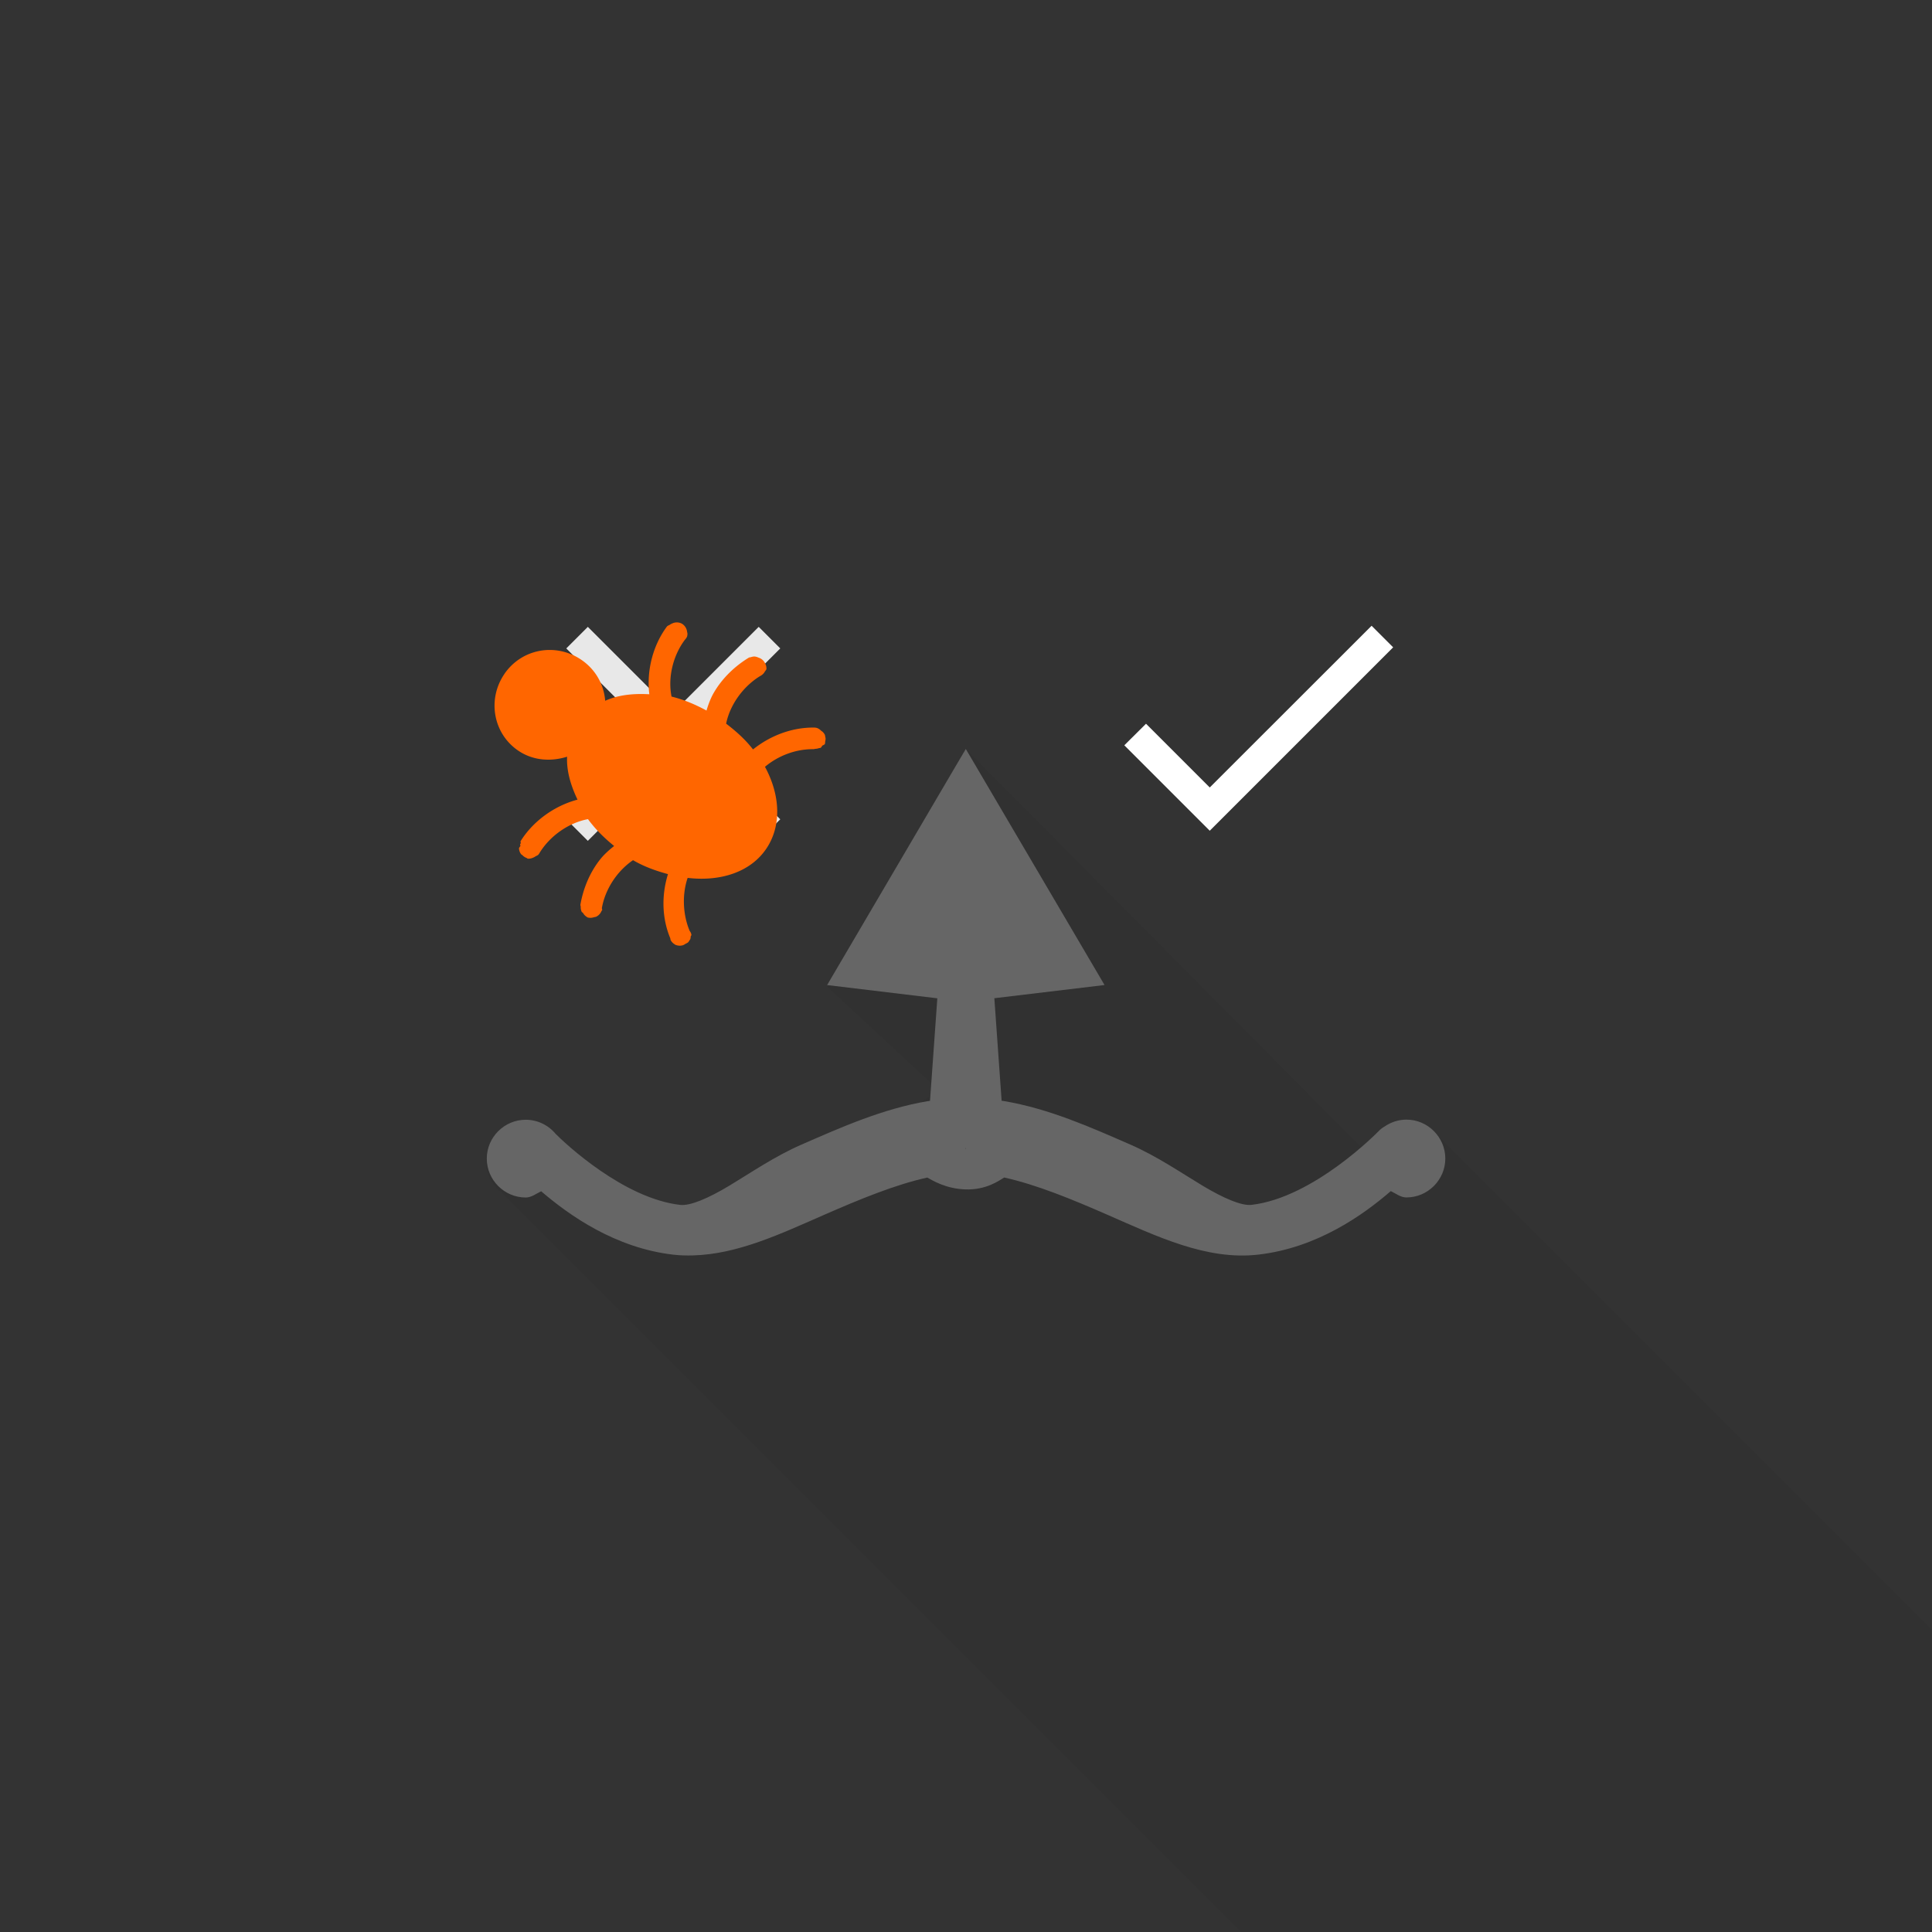 <?xml version="1.0" encoding="UTF-8" standalone="no"?>
<!-- Created with Inkscape (http://www.inkscape.org/) -->

<svg
   xmlns:dc="http://purl.org/dc/elements/1.1/"
   xmlns:cc="http://creativecommons.org/ns#"
   xmlns:rdf="http://www.w3.org/1999/02/22-rdf-syntax-ns#"
   xmlns:svg="http://www.w3.org/2000/svg"
   xmlns="http://www.w3.org/2000/svg"
   xmlns:sodipodi="http://sodipodi.sourceforge.net/DTD/sodipodi-0.dtd"
   xmlns:inkscape="http://www.inkscape.org/namespaces/inkscape"
   width="108"
   height="108"
   viewBox="0 0 108 108"
   id="svg2"
   version="1.1"
   inkscape:version="0.91 r13725"
   sodipodi:docname="ic_launcher_foreground.svg"
   inkscape:export-filename="/Users/markus/path5202.png"
   inkscape:export-xdpi="3840"
   inkscape:export-ydpi="3840">
  <rect x="0" y="0" width="108" height="108" fill="#333333" stroke="none"/>
  <sodipodi:namedview
     id="base"
     pagecolor="#ffffff"
     bordercolor="#666666"
     borderopacity="1.0"
     inkscape:pageopacity="0.0"
     inkscape:pageshadow="2"
     inkscape:zoom="1.4735799"
     inkscape:cx="-94.690644"
     inkscape:cy="26.716109"
     inkscape:document-units="px"
     inkscape:current-layer="layer1"
     showgrid="false"
     units="px"
     inkscape:showpageshadow="false"
     showguides="true"
     inkscape:guide-bbox="true"
     inkscape:window-width="1521"
     inkscape:window-height="849"
     inkscape:window-x="0"
     inkscape:window-y="0"
     inkscape:window-maximized="0">
    <inkscape:grid
       enabled="false"
       snapvisiblegridlinesonly="true"
       id="grid4582"
       type="xygrid" />
  </sodipodi:namedview>
  <defs
     id="defs4" />
  <g
     transform="translate(0,-944.362)"
     id="layer1"
     inkscape:groupmode="layer"
     inkscape:label="Ebene 1">
    <path
       style="fill:#000000;fill-opacity:0.039;stroke:none;stroke-width:1.5;stroke-linecap:butt;stroke-linejoin:round;stroke-miterlimit:4;stroke-dasharray:none;stroke-opacity:1"
       d="m 54.056,986.299 -0.619,1.045 -7.167,12.206 5.852,5.429 -0.043,0.595 c -0.293,0.172 -0.563,0.38 -0.803,0.621 -2.298,0.484 -4.465,1.446 -6.463,2.318 -1.481,0.647 -2.84,1.579 -4.029,2.296 -1.189,0.716 -2.206,1.145 -2.762,1.082 -3.181,-0.364 -6.469,-3.453 -7.022,-4.016 -0.413,-0.482 -1.017,-0.763 -1.654,-0.764 -1.197,-10e-5 -2.184,0.984 -2.184,2.181 -6.4e-5,0.723 0.363,1.365 0.912,1.764 l 48.326,48.325 c 0.137,0.188 0.302,0.353 0.49,0.489 0.399,0.547 1.04,0.909 1.761,0.909 0.323,-10e-5 0.582,-0.214 0.87,-0.351 l 0,0 c 1.589,1.361 4.167,3.186 7.427,3.559 l 6.45e-4,0 c 0.363,0.042 0.725,0.051 1.087,0.041 2.528,-0.065 4.968,-1.228 7.396,-2.289 1.415,-0.618 2.829,-1.207 4.191,-1.643 0.088,0.088 0.175,0.178 0.271,0.257 0.151,0.177 0.312,0.343 0.49,0.489 0.74,0.869 1.829,1.394 3.003,1.395 1.502,0 2.873,-0.854 3.54,-2.2 1.413,0.44 2.891,1.058 4.365,1.702 2.776,1.212 5.576,2.578 8.48,2.245 l 6.4e-4,0 c 3.304,-0.378 5.884,-2.221 7.443,-3.565 l 6.5e-4,0 c 0.29,0.138 0.548,0.355 0.875,0.355 l 0.003,0 6.5e-4,0 c 1.197,0 2.18,-0.989 2.179,-2.185 -2.4e-4,-0.724 -0.363,-1.366 -0.912,-1.764 l -48.814,-48.813 c -0.398,-0.546 -1.036,-0.907 -1.757,-0.907 l -6.44e-4,0 -0.003,0 c -0.435,0 -0.859,0.137 -1.219,0.382 l -6.45e-4,0 c -0.129,0.076 -0.251,0.164 -0.355,0.279 l -6.44e-4,0 c -0.006,0.01 -0.382,0.381 -0.963,0.883 L 54.056,986.298 Z"
       id="path5029"
       inkscape:connector-curvature="0"
       sodipodi:nodetypes="cccccccsccccccccccccccccccccccccccsccccccccccccc" />
    <circle
       r="0"
       cy="1212.16"
       cx="-1159.365"
       id="circle4766"
       style="fill:#f9f9f9;fill-opacity:1;stroke:none;stroke-width:4;stroke-linecap:butt;stroke-linejoin:miter;stroke-miterlimit:4;stroke-dasharray:none;stroke-opacity:1" />
    <g
       id="g4998"
       transform="matrix(0.637,0,0,0.637,-1093.076,603.213)" />
    <g
       transform="matrix(0.637,0,0,0.637,-1093.076,488.481)"
       id="g5021" />
    <path
       inkscape:transform-center-x="-2.5390151"
       inkscape:transform-center-y="-10.507975"
       inkscape:connector-curvature="0"
       id="path5009"
       d="m 53.989,986.231 -0.615,1.041 -7.137,12.155 6.16,0.741 -0.409,5.734 c -0.042,-0.01 -0.071,0.019 -0.114,0.014 l 0,-3e-4 -0.006,1e-4 c -2.529,0.424 -4.904,1.487 -7.079,2.437 -1.475,0.644 -2.829,1.573 -4.013,2.286 -1.184,0.713 -2.198,1.141 -2.751,1.078 -3.168,-0.362 -6.443,-3.439 -6.993,-3.999 l 0.047,0.052 c -0.412,-0.514 -1.035,-0.812 -1.693,-0.813 -1.192,-10e-5 -2.175,0.98 -2.175,2.172 -1.28e-4,1.192 0.983,2.175 2.175,2.175 0.322,0 0.579,-0.213 0.866,-0.349 1.582,1.355 4.15,3.174 7.396,3.545 0.361,0.042 0.723,0.051 1.083,0.041 2.518,-0.064 4.947,-1.224 7.366,-2.281 1.961,-0.857 3.924,-1.668 5.739,-2.072 0.289,0.16 1.03,0.625 2.13,0.663 1.147,0.038 1.864,-0.476 2.169,-0.665 1.818,0.403 3.788,1.216 5.753,2.075 2.765,1.207 5.554,2.567 8.446,2.236 3.291,-0.376 5.861,-2.211 7.413,-3.551 0.289,0.137 0.546,0.354 0.872,0.354 l 0.003,2e-4 c 1.192,-4e-4 2.172,-0.983 2.172,-2.175 -1.22e-4,-1.192 -0.98,-2.175 -2.172,-2.175 l -0.003,-2e-4 c -0.434,0 -0.856,0.138 -1.214,0.381 -0.128,0.076 -0.251,0.165 -0.354,0.279 -0.019,0.02 -3.61,3.706 -7.093,4.105 -0.554,0.063 -1.567,-0.37 -2.751,-1.083 -1.184,-0.713 -2.538,-1.64 -4.013,-2.284 -2.176,-0.95 -4.549,-2.013 -7.079,-2.436 l -0.006,0 -0.006,0 c -0.039,-0.01 -0.073,-0.014 -0.111,-0.014 l -0.407,-5.734 6.16,-0.738 -7.756,-13.197 z m 6.4e-5,22.312 c 0.013,-0.01 0.01,0 0.011,0.017 6.4e-5,0.015 0,0.014 -0.01,0.017 -0.013,0.01 -0.01,0 -0.011,-0.015 -1.28e-4,-0.015 -0.006,-0.017 0.011,-0.017 z"
       style="color:#000000;font-style:normal;font-variant:normal;font-weight:normal;font-stretch:normal;font-size:medium;line-height:normal;font-family:sans-serif;text-indent:0;text-align:start;text-decoration:none;text-decoration-line:none;text-decoration-style:solid;text-decoration-color:#000000;letter-spacing:normal;word-spacing:normal;text-transform:none;direction:ltr;block-progression:tb;writing-mode:lr-tb;baseline-shift:baseline;text-anchor:start;white-space:normal;clip-rule:nonzero;display:inline;overflow:visible;visibility:visible;opacity:1;isolation:auto;mix-blend-mode:normal;color-interpolation:sRGB;color-interpolation-filters:linearRGB;solid-color:#000000;solid-opacity:1;fill:#666666;fill-opacity:1;fill-rule:evenodd;stroke:none;stroke-width:1;stroke-linecap:round;stroke-linejoin:miter;stroke-miterlimit:4;stroke-dasharray:none;stroke-dashoffset:0;stroke-opacity:1;color-rendering:auto;image-rendering:auto;shape-rendering:auto;text-rendering:auto;enable-background:accumulate" />
    <path
       id="path5011"
       d="m 43.617,980.609 -1.205,-1.205 -4.776,4.776 -4.776,-4.776 -1.205,1.205 4.776,4.776 -4.776,4.776 1.205,1.205 4.776,-4.776 4.776,4.776 1.205,-1.205 -4.776,-4.776 z"
       inkscape:connector-curvature="0"
       style="fill:#e8e8e8;fill-opacity:1" />
    <path
       id="path5013"
       d="m 67.626,988.382 -3.563,-3.563 -1.213,1.205 4.776,4.776 10.252,-10.252 -1.205,-1.205 z"
       inkscape:connector-curvature="0"
       style="fill:#ffffff" />
    <g
       transform="matrix(-0.1,0.048,0.049,0.099,6.88,888.41)"
       id="g5355"
       style="fill:#ff6600;fill-opacity:1">
      <path
         inkscape:connector-curvature="0"
         style="fill:#ff6600;fill-opacity:1;stroke:none"
         d="m 70.8,803.108 c 18.726,-10.812 42.064,-4.559 52.875,14.167 6.216,10.765 6.675,22.984 2.437,33.713 9.955,0.225 20.007,3.827 29.876,9.353 5.706,-16.364 17.927,-30.34 32.41,-37.867 a 7.61,7.61 0 0 1 2.054,-0.128 7.61,7.61 0 0 1 2.054,-0.128 7.61,7.61 0 0 1 3.781,1.017 7.61,7.61 0 0 1 2.184,1.941 7.61,7.61 0 0 1 1.169,5.71 7.61,7.61 0 0 1 -0.34,1.254 7.61,7.61 0 0 1 -0.34,1.254 7.61,7.61 0 0 1 -1.139,1.714 7.61,7.61 0 0 1 -2.394,1.383 c -12.33,6.407 -22.546,18.628 -26.149,32.123 6.508,5.4 12.379,12.059 17.691,19.583 2.946,-3.199 6.276,-6.415 9.788,-8.851 10.093,-6.95 22.031,-10.779 33.556,-11.922 a 7.61,7.61 0 0 1 1.256,0.332 7.61,7.61 0 0 1 2.51,0.664 7.61,7.61 0 0 1 2.184,1.941 7.61,7.61 0 0 1 2.427,6.047 7.61,7.61 0 0 1 -1.008,3.782 7.61,7.61 0 0 1 -1.596,0.921 7.61,7.61 0 0 1 -1.596,0.921 7.61,7.61 0 0 1 -2.852,0.589 c -13.65,1.369 -27.831,8.786 -36.374,19.943 4.145,8.327 7.216,16.273 8.912,24.652 15.541,-3.626 31.79,-2.019 45.288,4.712 a 7.61,7.61 0 0 1 1.712,1.124 7.61,7.61 0 0 1 1.843,3.192 7.61,7.61 0 0 1 0.457,0.792 7.61,7.61 0 0 1 0.588,2.861 7.61,7.61 0 0 1 -0.34,1.254 7.61,7.61 0 0 1 -0.34,1.254 7.61,7.61 0 0 1 -1.139,1.715 7.61,7.61 0 0 1 -1.139,1.714 7.61,7.61 0 0 1 -2.054,0.128 7.61,7.61 0 0 1 -1.596,0.921 7.61,7.61 0 0 1 -1.256,-0.332 7.61,7.61 0 0 1 -2.511,-0.664 7.61,7.61 0 0 1 -1.256,-0.332 c -10.932,-5.455 -24.047,-6.716 -36.141,-3.616 0.843,22.779 -7.861,42.849 -24.914,52.695 -17.249,9.958 -39.08,6.908 -58.551,-5.565 -8.968,9.06 -14.536,22.167 -15.279,34.362 a 7.61,7.61 0 0 1 0.117,2.044 7.61,7.61 0 0 1 -0.34,1.254 7.61,7.61 0 0 1 -0.799,0.46 7.61,7.61 0 0 1 -1.139,1.714 7.61,7.61 0 0 1 -0.798,0.46 7.61,7.61 0 0 1 -1.596,0.921 7.61,7.61 0 0 1 -2.054,0.129 7.61,7.61 0 0 1 -2.054,0.129 7.61,7.61 0 0 1 -4.699,-2.609 7.61,7.61 0 0 1 -0.457,-0.792 7.61,7.61 0 0 1 -1.045,-3.653 7.61,7.61 0 0 1 0.34,-1.253 c 0.92,-15.055 7.652,-29.932 18.564,-41.576 -6.419,-5.668 -12.547,-11.815 -17.691,-19.582 -13.64,2.063 -26.805,10.149 -34.66,21.068 a 7.61,7.61 0 0 1 -0.34,1.254 7.61,7.61 0 0 1 -0.798,0.46 7.61,7.61 0 0 1 -5.246,1.972 7.61,7.61 0 0 1 -1.256,-0.332 7.61,7.61 0 0 1 -4.237,-1.81 7.61,7.61 0 0 1 -0.457,-0.792 7.61,7.61 0 0 1 -1.045,-3.654 7.61,7.61 0 0 1 -0.458,-0.792 7.61,7.61 0 0 1 1.009,-3.783 7.61,7.61 0 0 1 0.34,-1.254 c 6.77,-9.381 16.036,-17.834 27.103,-23.098 3.867,-1.821 8.316,-3.098 12.56,-4.051 -3.851,-8.351 -6.695,-16.791 -8.114,-25.112 -13.489,-3.627 -29.183,-0.899 -40.895,6.583 a 7.61,7.61 0 0 1 -1.596,0.921 7.61,7.61 0 0 1 -2.054,0.128 7.61,7.61 0 0 1 -2.054,0.128 7.61,7.61 0 0 1 -3.78,-1.017 7.61,7.61 0 0 1 -0.457,-0.792 7.61,7.61 0 0 1 -1.843,-3.193 7.61,7.61 0 0 1 -0.457,-0.792 7.61,7.61 0 0 1 0.551,-4.575 7.61,7.61 0 0 1 1.596,-0.921 7.61,7.61 0 0 1 0.34,-1.254 7.61,7.61 0 0 1 0.798,-0.46 7.61,7.61 0 0 1 0.34,-1.253 c 13.756,-8.789 31.974,-12.379 49,-9.136 0.15,-11.341 2.029,-21.801 6.838,-30.551 -11.504,-1.636 -22.516,-7.664 -28.775,-18.505 -10.812,-18.726 -3.761,-42.526 14.966,-53.337 z"
         id="path5357"
         transform="matrix(-0.716,0,0,0.716,252.967,272.687)" />
    </g>
  </g>
</svg>
